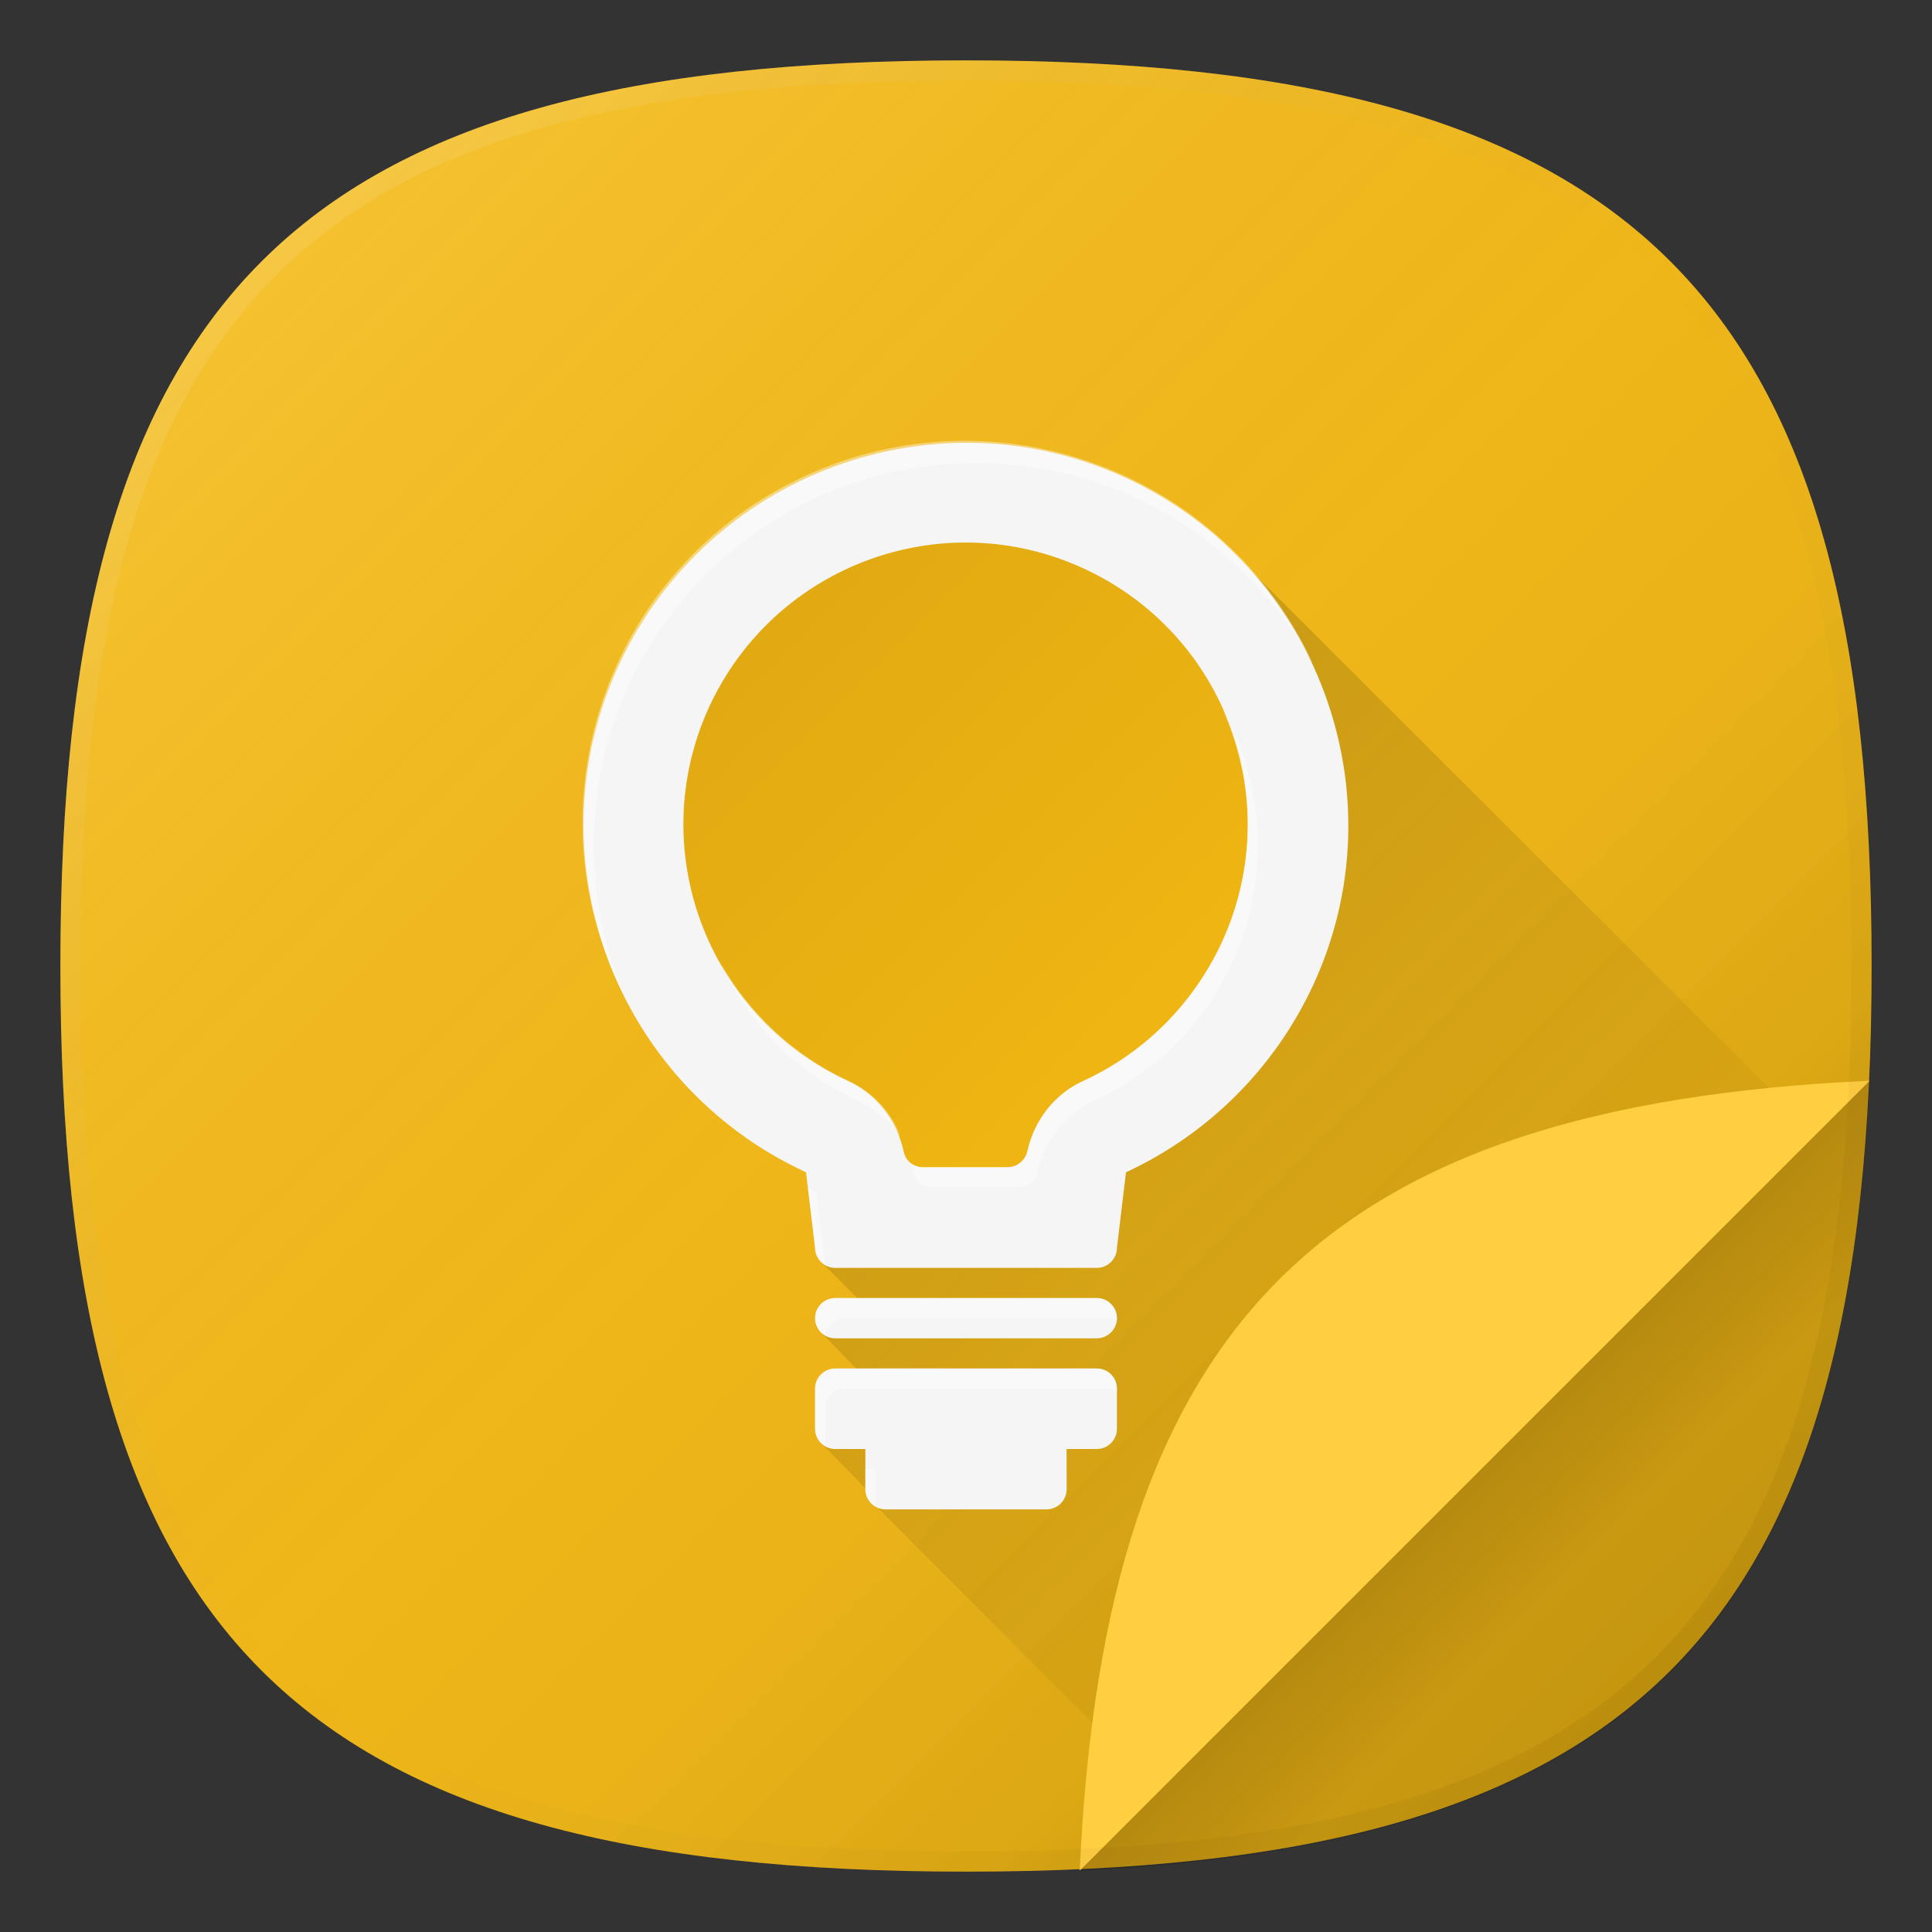 <?xml version="1.0" encoding="UTF-8" standalone="no"?>
<!-- Generator: Adobe Illustrator 21.1.0, SVG Export Plug-In . SVG Version: 6.00 Build 0)  -->

<svg
   xmlns:dc="http://purl.org/dc/elements/1.1/"
   xmlns:cc="http://creativecommons.org/ns#"
   xmlns:rdf="http://www.w3.org/1999/02/22-rdf-syntax-ns#"
   xmlns:svg="http://www.w3.org/2000/svg"
   xmlns="http://www.w3.org/2000/svg"
   xmlns:sodipodi="http://sodipodi.sourceforge.net/DTD/sodipodi-0.dtd"
   xmlns:inkscape="http://www.inkscape.org/namespaces/inkscape"
   version="1.1"
   id="图层_1"
   x="0px"
   y="0px"
   viewBox="0 0 192 192"
   style="enable-background:new 0 0 192 192;"
   xml:space="preserve"
   sodipodi:docname="apkd_launcher_com_google_android_keep-com_google_android_keep_activities_BrowseActivity.svg"
   inkscape:version="0.92.2 2405546, 2018-03-11"><rect x="0" y="0" width="192" height="192" fill="#333333" stroke="none"/><defs
   id="defs113" /><sodipodi:namedview
   pagecolor="#ffffff"
   bordercolor="#666666"
   borderopacity="1"
   objecttolerance="10"
   gridtolerance="10"
   guidetolerance="10"
   inkscape:pageopacity="0"
   inkscape:pageshadow="2"
   inkscape:window-width="1366"
   inkscape:window-height="706"
   id="namedview111"
   showgrid="false"
   inkscape:zoom="1.2291667"
   inkscape:cx="96.000003"
   inkscape:cy="96.000003"
   inkscape:window-x="0"
   inkscape:window-y="34"
   inkscape:window-maximized="1"
   inkscape:current-layer="图层_2-2" />
<style
   type="text/css"
   id="style2">
	.st0{fill:none;}
	.st1{opacity:1.000000e-02;enable-background:new    ;}
	.st2{opacity:2.000000e-02;enable-background:new    ;}
	.st3{opacity:4.000000e-02;enable-background:new    ;}
	.st4{opacity:6.000000e-02;enable-background:new    ;}
	.st5{fill:#F4B913;}
	.st6{fill:url(#SVGID_1_);}
	.st7{fill:url(#SVGID_2_);}
	.st8{fill:url(#SVGID_3_);}
	.st9{fill:#F5F5F5;}
	.st10{fill:url(#SVGID_4_);}
	.st11{opacity:5.000000e-02;}
	.st12{opacity:0.4;}
	.st13{fill:#FFFFFF;}
	.st14{fill:url(#SVGID_5_);}
	.st15{fill:#FFCE41;}
	.st16{fill:url(#SVGID_6_);}
</style>
<title
   id="title4">google_keep</title>
<g
   id="图层_2">
	<g
   id="图层_2-2">
		<rect
   class="st0"
   width="192"
   height="192"
   id="rect6"
   x="0"
   y="0"
   style="fill:none" />
		
		
		
		
		<path
   class="st5"
   d="m 186,96 c 0,66.7 -23.3,90 -90,90 C 29.3,186 6,162.7 6,96 6,29.3 29.3,6 96,6 c 66.7,0 90,23.3 90,90 z"
   id="path16"
   inkscape:connector-curvature="0"
   style="fill:#f4b913" />
		
			<linearGradient
   id="SVGID_1_"
   gradientUnits="userSpaceOnUse"
   x1="166.004"
   y1="25.998"
   x2="25.998"
   y2="166.004"
   gradientTransform="matrix(1,0,0,-1,0,192)">
			<stop
   offset="0"
   style="stop-color:#000000;stop-opacity:0.1"
   id="stop18" />
			<stop
   offset="0.5"
   style="stop-color:#808080;stop-opacity:5.000000e-02"
   id="stop20" />
			<stop
   offset="1"
   style="stop-color:#FFFFFF;stop-opacity:0.12"
   id="stop22" />
		</linearGradient>
		<path
   class="st6"
   d="m 186,96 c 0,66.7 -23.3,90 -90,90 C 29.3,186 6,162.7 6,96 6,29.3 29.3,6 96,6 c 66.7,0 90,23.3 90,90 z"
   id="path25"
   inkscape:connector-curvature="0"
   style="fill:url(#SVGID_1_)" />
		
			<linearGradient
   id="SVGID_2_"
   gradientUnits="userSpaceOnUse"
   x1="-616.61"
   y1="96.61"
   x2="-495.997"
   y2="-24.003"
   gradientTransform="matrix(-1,0,0,1,-470,50)">
			<stop
   offset="0"
   style="stop-color:#000000;stop-opacity:4.000000e-02"
   id="stop27" />
			<stop
   offset="0.24"
   style="stop-color:#000000;stop-opacity:0"
   id="stop29" />
		</linearGradient>
		<path
   class="st7"
   d="m 96,186 c 4,0 7.8,-0.1 11.5,-0.3 l 78.3,-78.3 c 0.2,-3.6 0.3,-7.5 0.3,-11.5 0,-66.7 -23.3,-90 -90,-90 C 29.4,5.9 6,29.3 6,96 c 0,66.7 23.3,90 90,90 z"
   id="path32"
   inkscape:connector-curvature="0"
   style="fill:url(#SVGID_2_)" />
		
			<linearGradient
   id="SVGID_3_"
   gradientUnits="userSpaceOnUse"
   x1="147.873"
   y1="46.637"
   x2="89.257"
   y2="105.263"
   gradientTransform="matrix(1,0,0,-1,0,192)">
			<stop
   offset="0"
   style="stop-color:#000000;stop-opacity:2.000000e-02"
   id="stop34" />
			<stop
   offset="1"
   style="stop-color:#000000;stop-opacity:0.16"
   id="stop36" />
		</linearGradient>
		<polygon
   class="st8"
   points="85.2,129 81.6,125.4 121.8,54.2 180.5,112.8 115.3,178 86.7,149.3 86,147.9 81.6,143.4 87,138 81.7,132.5 "
   id="polygon39"
   style="fill:url(#SVGID_3_)" />
		<path
   class="st9"
   d="M 111.9,116.5 111,124 c 0,1.1 -0.9,2 -2,2 H 83 c -1.1,0 -2,-0.9 -2,-2 l -0.9,-7.5 C 61,107.7 52.7,85.1 61.5,66.1 c 8.8,-19 31.4,-27.4 50.4,-18.6 19,8.8 27.4,31.4 18.6,50.4 -3.8,8.2 -10.4,14.8 -18.6,18.6 z M 109,129 H 83 c -1.1,0 -2,0.9 -2,2 0,1.1 0.9,2 2,2 h 26 c 1.1,0 2,-0.9 2,-2 0,-1.1 -0.9,-2 -2,-2 z m 0,7 H 83 c -1.1,0 -2,0.9 -2,2 v 4 c 0,1.1 0.9,2 2,2 h 3 v 4 c 0,1.1 0.9,2 2,2 h 16 c 1.1,0 2,-0.9 2,-2 v -4 h 3 c 1.1,0 2,-0.9 2,-2 v -4 c 0,-1.1 -0.9,-2 -2,-2 z"
   id="path41"
   inkscape:connector-curvature="0"
   style="fill:#f5f5f5" />
		<path
   class="st5"
   d="m 91.8,116 c -1,0 -1.8,-0.6 -2,-1.6 -0.7,-3.1 -2.7,-5.7 -5.6,-7 C 70.2,100.9 64,84.3 70.5,70.2 77,56.2 93.6,50 107.7,56.5 c 14.1,6.5 20.2,23.1 13.7,37.2 -2.8,6 -7.6,10.9 -13.7,13.7 -2.9,1.3 -4.9,3.9 -5.6,7 -0.2,0.9 -1,1.6 -2,1.6 z"
   id="path43"
   inkscape:connector-curvature="0"
   style="fill:#f4b913" />
		
			<linearGradient
   id="SVGID_4_"
   gradientUnits="userSpaceOnUse"
   x1="115.759"
   y1="90.201"
   x2="76.156"
   y2="129.804"
   gradientTransform="matrix(1,0,0,-1,0,192)">
			<stop
   offset="0"
   style="stop-color:#000000;stop-opacity:2.000000e-02"
   id="stop45" />
			<stop
   offset="1"
   style="stop-color:#000000;stop-opacity:8.000000e-02"
   id="stop47" />
		</linearGradient>
		<path
   class="st10"
   d="m 91.8,116 c -1,0 -1.8,-0.6 -2,-1.6 -0.7,-3.1 -2.7,-5.7 -5.6,-7 C 70.2,100.9 64,84.3 70.5,70.2 77,56.2 93.6,50 107.7,56.5 c 14.1,6.5 20.2,23.1 13.7,37.2 -2.8,6 -7.6,10.9 -13.7,13.7 -2.9,1.3 -4.9,3.9 -5.6,7 -0.2,0.9 -1,1.6 -2,1.6 z"
   id="path50"
   inkscape:connector-curvature="0"
   style="fill:url(#SVGID_4_)" />
		
		<g
   class="st12"
   id="g82"
   style="opacity:0.4">
			<path
   class="st13"
   d="m 125,84 c 0,-4.7 -1.2,-9.4 -3.5,-13.5 1.6,3.6 2.5,7.5 2.5,11.5 0,10.9 -6.4,20.8 -16.3,25.4 -2.9,1.3 -4.9,3.9 -5.6,7 -0.2,0.9 -1,1.6 -2,1.6 h -8.4 c -0.4,0 -0.8,-0.1 -1.2,-0.4 0.1,0.3 0.2,0.5 0.2,0.8 0.2,0.9 1,1.6 2,1.6 h 8.4 c 1,0 1.8,-0.6 2,-1.6 0.7,-3.1 2.7,-5.7 5.6,-7 10,-4.6 16.3,-14.5 16.3,-25.4 z"
   id="path68"
   inkscape:connector-curvature="0"
   style="fill:#ffffff" />
			<path
   class="st13"
   d="m 82,125.7 -0.9,-7.2 c -0.3,-0.1 -0.5,-0.3 -0.8,-0.4 L 81,124 c 0,0.7 0.4,1.3 1,1.7 z"
   id="path70"
   inkscape:connector-curvature="0"
   style="fill:#ffffff" />
			<path
   class="st13"
   d="m 85.3,109.4 c 1.7,0.8 3.2,2.1 4.2,3.6 -0.9,-2.5 -2.8,-4.5 -5.2,-5.6 -5.4,-2.5 -9.9,-6.7 -12.8,-11.9 2.8,6.1 7.6,11.1 13.8,13.9 z"
   id="path72"
   inkscape:connector-curvature="0"
   style="fill:#ffffff" />
			<path
   class="st13"
   d="m 59,84 c 0,-21 17,-38 38,-38 14,0 26.8,7.7 33.5,20 C 121.7,46.9 99.1,38.5 80,47.3 60.9,56.1 52.6,78.6 61.4,97.7 c 0.3,0.7 0.7,1.4 1,2.1 C 60.2,94.8 59,89.4 59,84 Z"
   id="path74"
   inkscape:connector-curvature="0"
   style="fill:#ffffff" />
			<path
   class="st13"
   d="m 87,146 h -1 v 2 c 0,0.7 0.4,1.4 1,1.7 z"
   id="path76"
   inkscape:connector-curvature="0"
   style="fill:#ffffff" />
			<path
   class="st13"
   d="m 82,132.7 c 0.1,-1 1,-1.7 2,-1.7 h 26 c 0.4,0 0.7,0.1 1,0.3 0,-0.1 0,-0.2 0,-0.3 0,-1.1 -0.9,-2 -2,-2 H 83 c -1.1,0 -2,0.9 -2,2 0,0.7 0.4,1.4 1,1.7 z"
   id="path78"
   inkscape:connector-curvature="0"
   style="fill:#ffffff" />
			<path
   class="st13"
   d="m 82,140 c 0,-1.1 0.9,-2 2,-2 h 26 c 0.4,0 0.7,0.1 1,0.3 V 138 c 0,-1.1 -0.9,-2 -2,-2 H 83 c -1.1,0 -2,0.9 -2,2 v 4 c 0,0.7 0.4,1.4 1,1.7 z"
   id="path80"
   inkscape:connector-curvature="0"
   style="fill:#ffffff" />
		</g>
		
		
			<linearGradient
   id="SVGID_5_"
   gradientUnits="userSpaceOnUse"
   x1="262.054"
   y1="128.114"
   x2="242.575"
   y2="108.625"
   gradientTransform="translate(-96,38)">
			<stop
   offset="0.5"
   style="stop-color:#000000;stop-opacity:0.1"
   id="stop90" />
			<stop
   offset="1"
   style="stop-color:#000000;stop-opacity:0.2"
   id="stop92" />
		</linearGradient>
		<path
   class="st14"
   d="m 185.8,107.4 -78.5,78.5 c 54.5,-2.5 76,-24.1 78.5,-78.5 z"
   id="path95"
   inkscape:connector-curvature="0"
   style="fill:url(#SVGID_5_)" />
		<path
   class="st15"
   d="m 107.3,185.9 78.5,-78.5 c -54.3,2.5 -76,24 -78.5,78.5 z"
   id="path97"
   inkscape:connector-curvature="0"
   style="fill:#ffce41" />
		
			<linearGradient
   id="SVGID_6_"
   gradientUnits="userSpaceOnUse"
   x1="166.002"
   y1="25.996"
   x2="25.994"
   y2="166.004"
   gradientTransform="matrix(1,0,0,-1,0,192)">
			<stop
   offset="0"
   style="stop-color:#000000;stop-opacity:5.000000e-02"
   id="stop99" />
			<stop
   offset="0.5"
   style="stop-color:#808080;stop-opacity:0"
   id="stop101" />
			<stop
   offset="1"
   style="stop-color:#FFFFFF;stop-opacity:0.1"
   id="stop103" />
		</linearGradient>
		<path
   class="st16"
   d="M 96,6 C 29.3,6 6,29.3 6,96 c 0,66.7 23.3,90 90,90 66.7,0 90,-23.3 90,-90 C 186,29.3 162.7,6 96,6 Z m 68.6,158.6 C 151.2,178 130,184 96,184 62,184 40.8,178 27.4,164.6 14,151.2 8,130 8,96 8,62 14,40.8 27.4,27.4 40.8,14 62,8 96,8 130,8 151.2,14 164.6,27.4 178,40.8 184,62 184,96 c 0,34 -6,55.2 -19.4,68.6 z"
   id="path106"
   inkscape:connector-curvature="0"
   style="fill:url(#SVGID_6_)" />
	</g>
</g>
</svg>